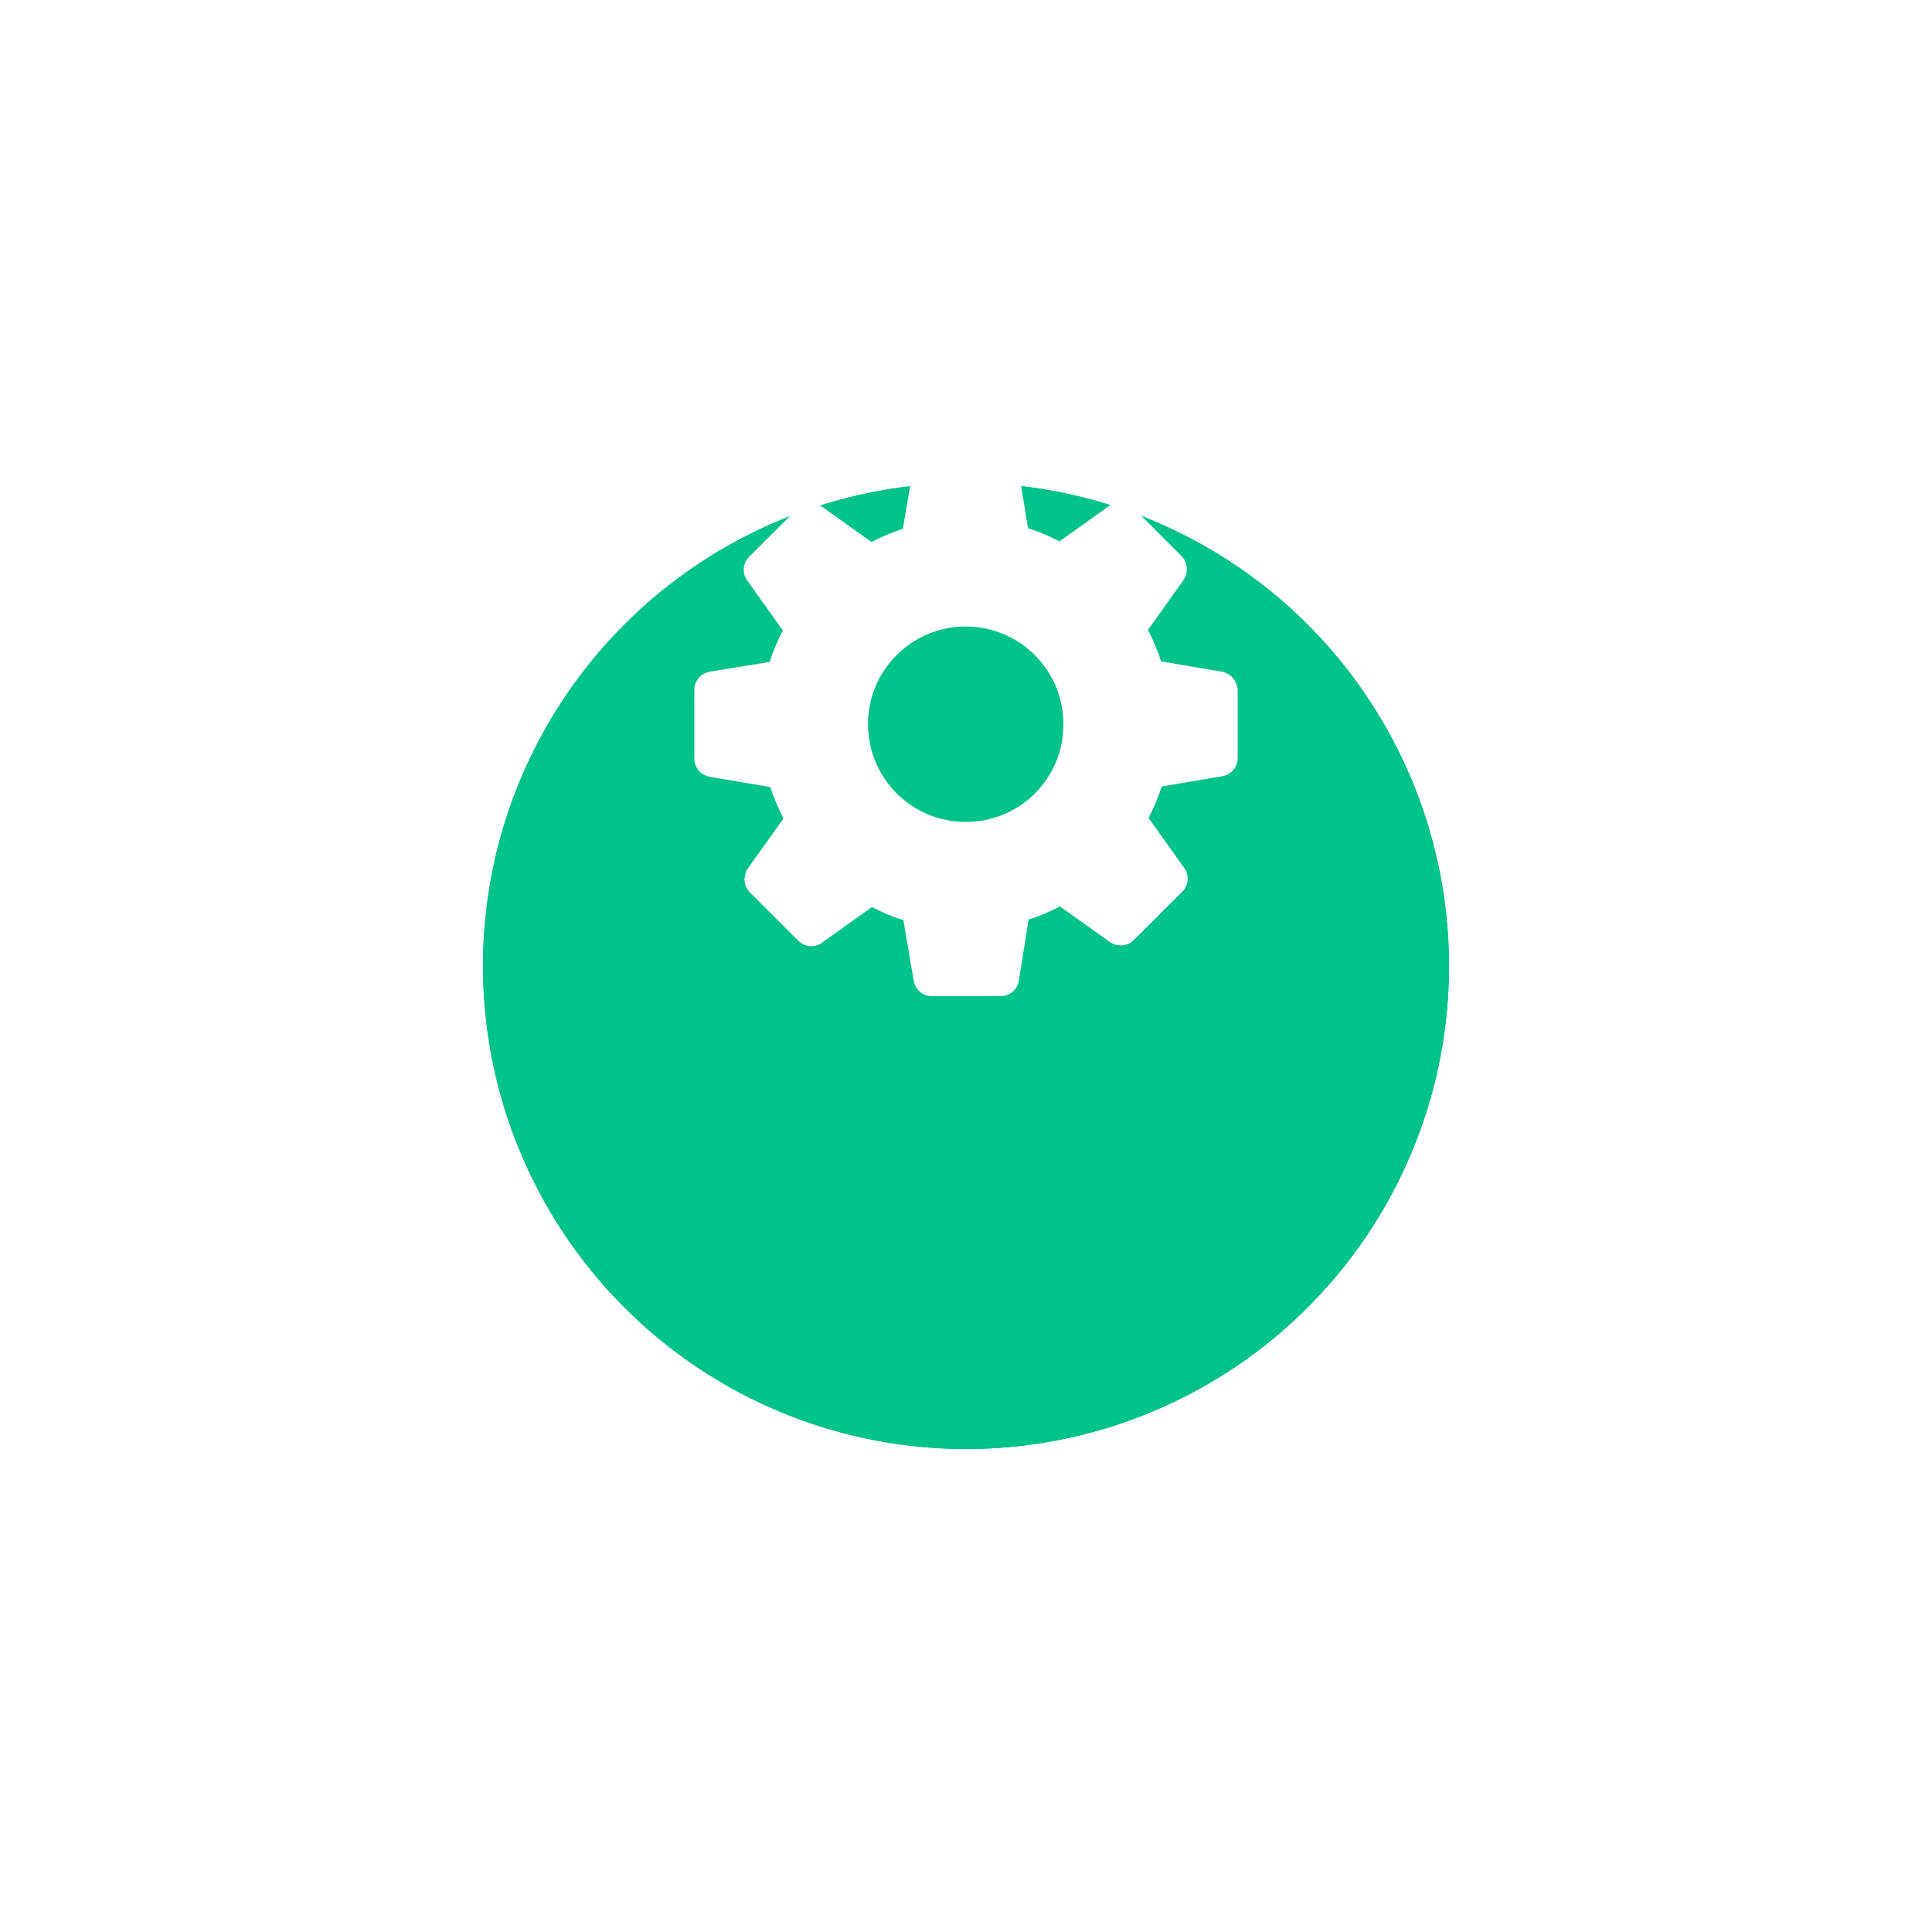 <svg width="64" height="64" viewBox="0 0 64 64" fill="none" xmlns="http://www.w3.org/2000/svg">
<g filter="url(#filter0_d)">
<circle cx="32" cy="24" r="16" fill="#00C389"/>
<circle cx="32" cy="24" r="15.2" stroke="#00C389" stroke-width="1.6"/>
</g>
<path d="M40.47 22.249L38.464 21.909C38.35 21.549 38.199 21.208 38.028 20.867L39.202 19.221C39.372 18.975 39.353 18.634 39.145 18.426L37.536 16.817C37.328 16.609 36.987 16.571 36.741 16.76L35.095 17.934C34.773 17.763 34.413 17.612 34.054 17.498L33.732 15.511C33.675 15.208 33.429 15 33.126 15H30.855C30.552 15 30.306 15.208 30.249 15.511L29.909 17.517C29.549 17.631 29.208 17.782 28.867 17.953L27.221 16.779C26.975 16.609 26.634 16.628 26.426 16.836L24.817 18.445C24.609 18.653 24.571 18.994 24.76 19.24L25.934 20.886C25.763 21.208 25.612 21.568 25.498 21.927L23.511 22.249C23.208 22.306 23 22.552 23 22.855V25.126C23 25.429 23.208 25.675 23.511 25.732L25.517 26.073C25.631 26.432 25.782 26.773 25.953 27.114L24.779 28.76C24.609 29.006 24.628 29.347 24.836 29.555L26.445 31.164C26.653 31.372 26.994 31.41 27.24 31.221L28.886 30.047C29.208 30.218 29.568 30.369 29.927 30.483L30.268 32.489C30.325 32.792 30.571 33 30.874 33H33.145C33.448 33 33.694 32.792 33.751 32.489L34.073 30.464C34.432 30.35 34.773 30.199 35.114 30.028L36.76 31.202C37.006 31.372 37.347 31.353 37.555 31.145L39.164 29.536C39.372 29.328 39.41 28.987 39.221 28.741L38.047 27.095C38.218 26.773 38.369 26.413 38.483 26.054L40.489 25.713C40.792 25.656 41 25.41 41 25.107V22.855C40.981 22.552 40.773 22.306 40.47 22.249ZM31.991 27.227C30.192 27.227 28.754 25.77 28.754 23.991C28.754 22.192 30.211 20.754 31.991 20.754C33.77 20.754 35.227 22.192 35.227 23.991C35.227 25.789 33.789 27.227 31.991 27.227Z" fill="white"/>
<defs>
<filter id="filter0_d" x="0" y="0" width="64" height="64" filterUnits="userSpaceOnUse" color-interpolation-filters="sRGB">
<feFlood flood-opacity="0" result="BackgroundImageFix"/>
<feColorMatrix in="SourceAlpha" type="matrix" values="0 0 0 0 0 0 0 0 0 0 0 0 0 0 0 0 0 0 127 0"/>
<feOffset dy="8"/>
<feGaussianBlur stdDeviation="8"/>
<feColorMatrix type="matrix" values="0 0 0 0 0.118 0 0 0 0 0.204 0 0 0 0 0.361 0 0 0 0.1 0"/>
<feBlend mode="normal" in2="BackgroundImageFix" result="effect1_dropShadow"/>
<feBlend mode="normal" in="SourceGraphic" in2="effect1_dropShadow" result="shape"/>
</filter>
</defs>
</svg>
